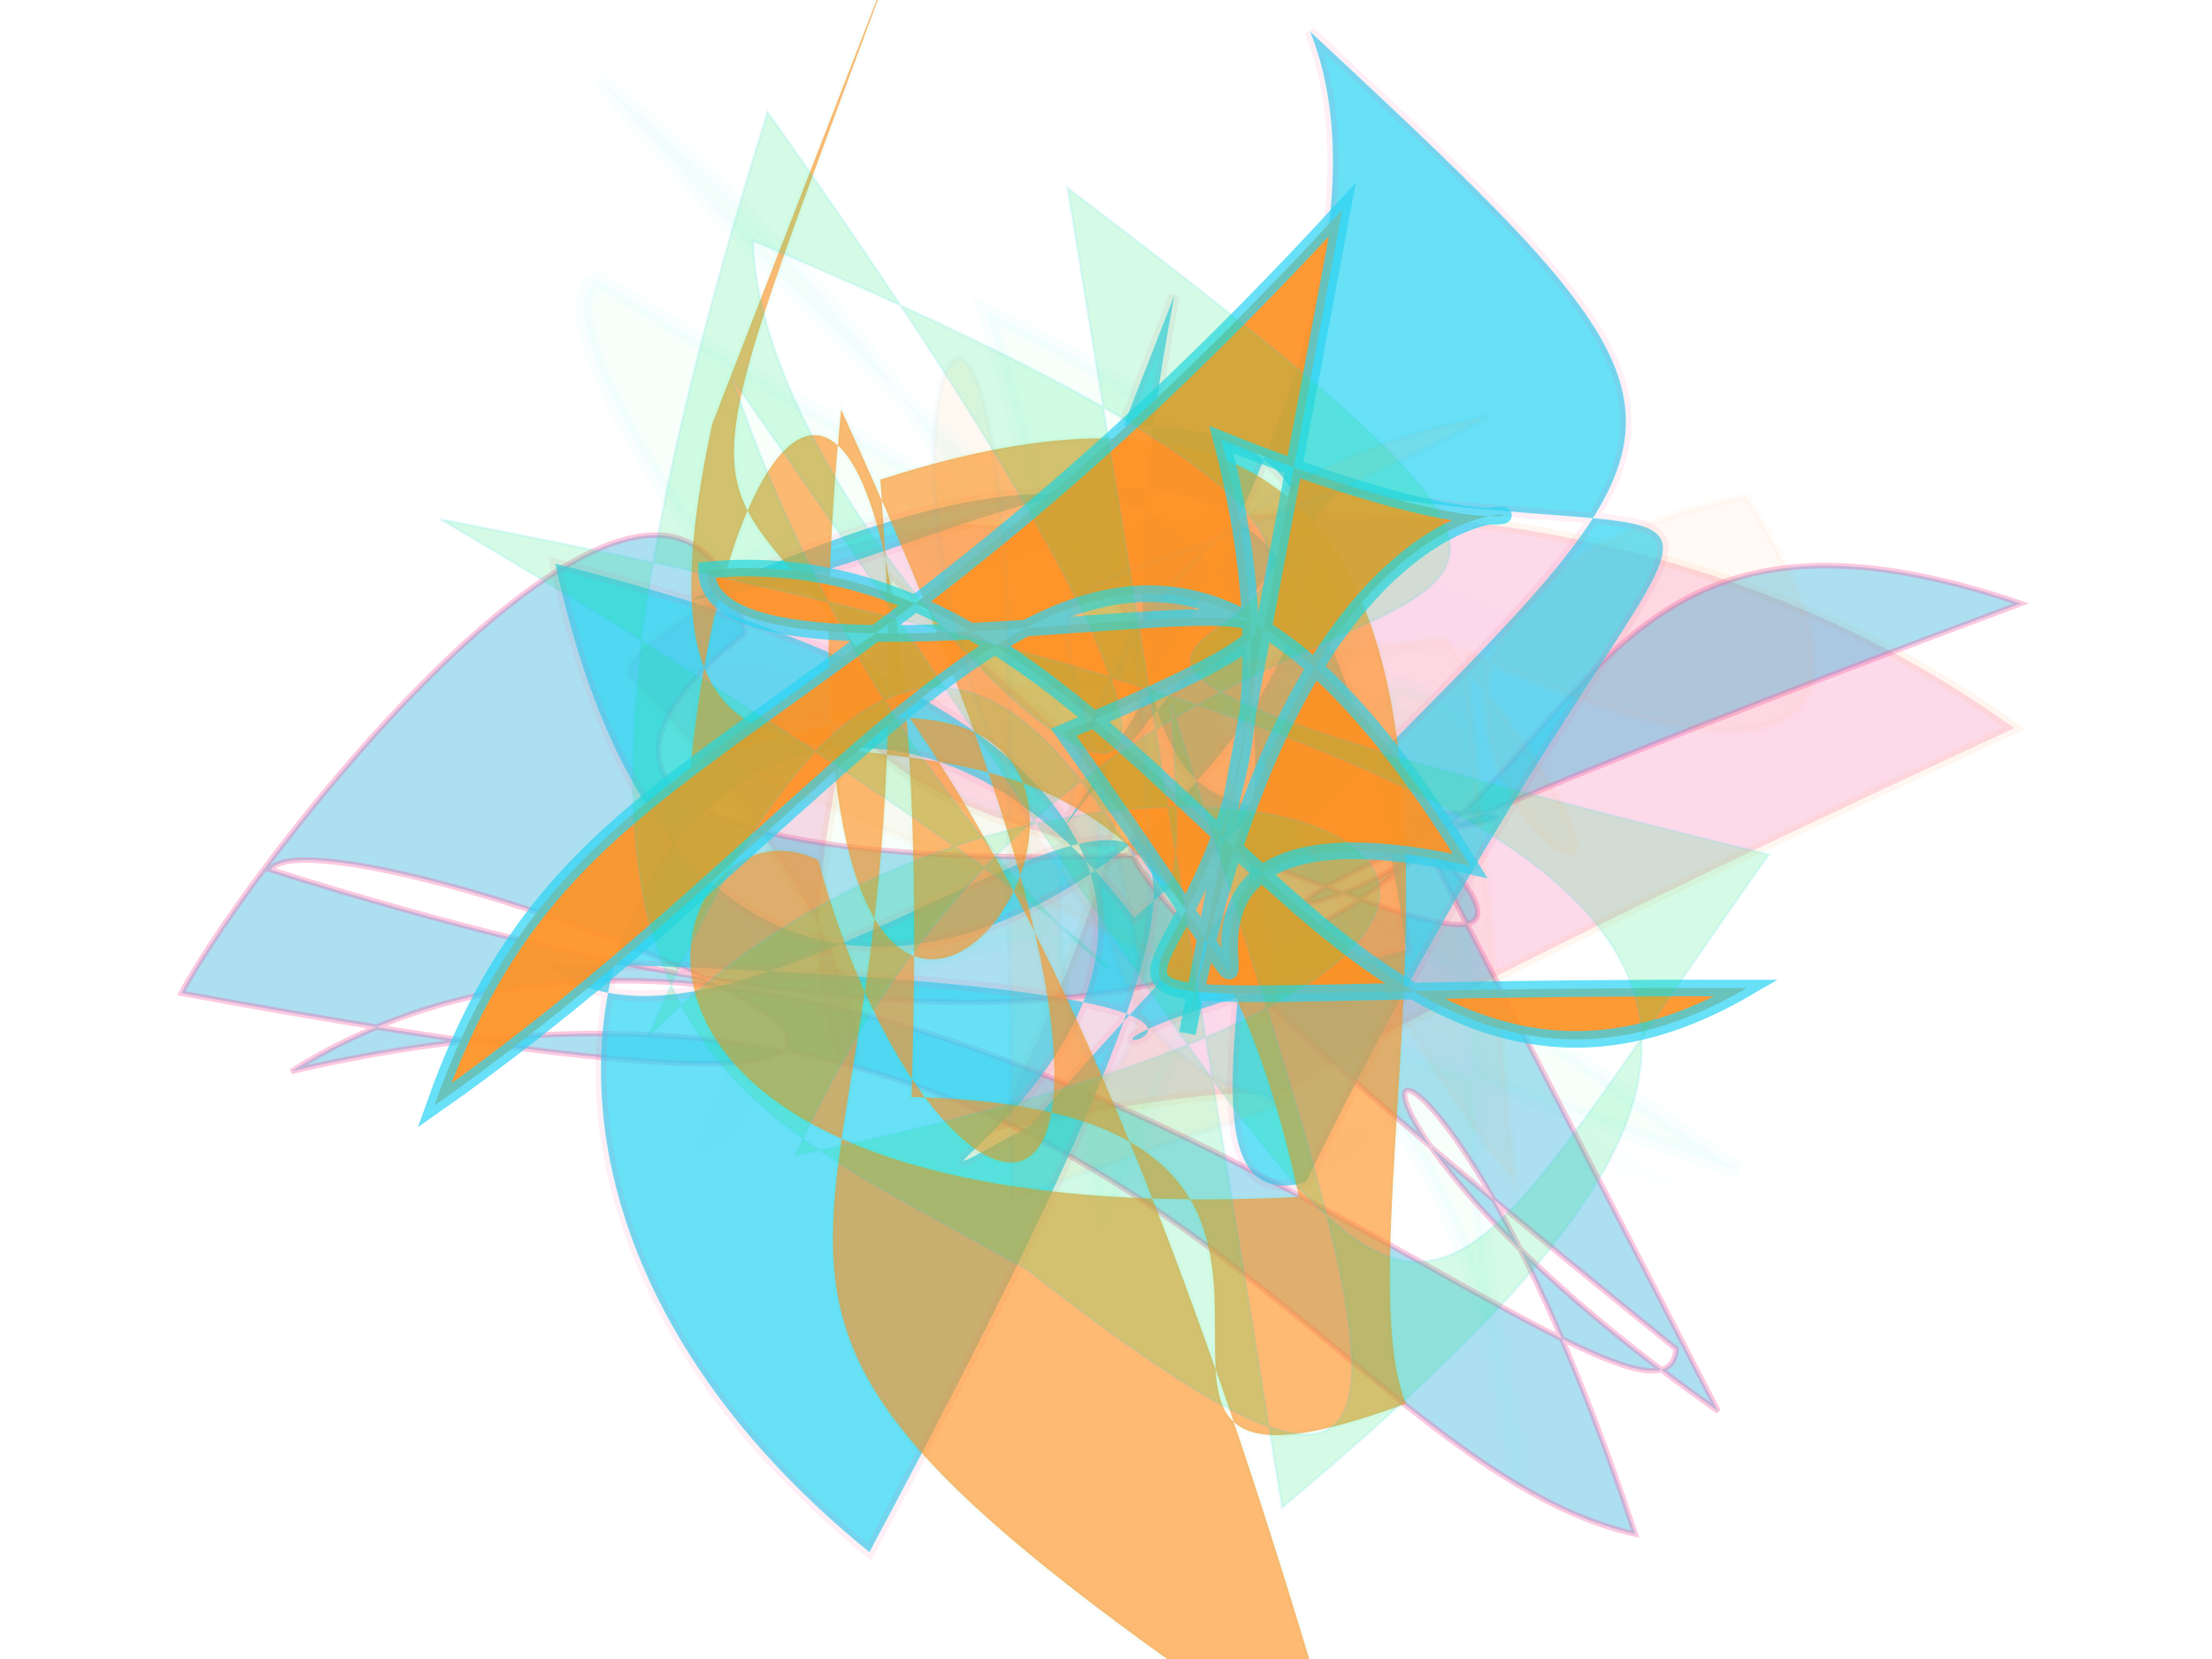 <?xml version="1.0" encoding="UTF-8"?>
<svg width="800px" height="600px" viewBox="0 0 800 600" version="1.1" xmlns="http://www.w3.org/2000/svg" xmlns:xlink="http://www.w3.org/1999/xlink">
  <defs></defs>
  <g stroke="none" stroke-width="1" fill="none" fill-rule="evenodd">
    
    <path stroke="#02eb6b" stroke-width="5" fill="#0fa6d8" opacity="0.01" stroke-opacity="0.258" transform="rotate(53.0 400 300)" d="M 313,334  C 102,489 654,375 341,345 C 135,197 444,317 533,316 C 208,218 298,301 404,492 C 429,425 260,428 443,125 C 520,327 612,236 487,410 C 530,222 574,250 385,211 C 456,445 200,190 508,265 C 626,194 137,292 427,136 C 539,236 109,182 422,348 C 519,389 316,481 633,209 Z"></path>
<path stroke="#fe9225" stroke-width="4" fill="#f559a0" opacity="0.225" stroke-opacity="0.322" transform="rotate(148.0 400 300)" d="M 418,417  C 617,258 468,197 516,436 C 541,465 153,437 492,229 C 262,143 609,221 102,157 C 215,435 631,496 374,265 Z"></path>
<path stroke="#f559a0" stroke-width="2" fill="#0fa6d8" opacity="0.344" stroke-opacity="0.962" transform="rotate(-160.0 400 300)" d="M 290,335  C 301,302 423,229 117,490 C 385,484 106,208 679,183 C 669,217 230,208 694,130 C 686,187 609,421 547,322 C 660,137 137,409 301,342 C 116,256 699,385 142,194 C 126,138 501,305 647,117 C 394,282 250,111 133,126 C 290,325 334,236 120,178 Z"></path>
<path stroke="#2cd3f3" stroke-width="6" fill="#02eb6b" opacity="0.031" stroke-opacity="0.987" transform="rotate(29.0 400 300)" d="M 420,338  C 393,274 286,184 109,152 C 548,310 509,141 271,157 C 570,452 110,256 143,215 C 645,239 435,179 646,435 C 481,211 320,386 353,430 C 150,283 249,269 353,186 C 355,411 600,175 467,203 C 428,499 565,488 305,245 C 269,210 152,249 660,297 Z"></path>
<path stroke="#f559a0" stroke-width="4" fill="#2cd3f3" opacity="0.713" stroke-opacity="0.122" transform="rotate(145.0 400 300)" d="M 311,416  C 138,300 643,172 508,493 C 246,191 608,242 484,228 C 138,312 120,240 174,494 C 211,337 628,254 261,352 C 128,224 129,311 414,154 C 505,187 104,390 475,454 C 373,398 215,439 336,202 C 575,291 263,132 594,377 C 565,263 143,376 620,135 C 694,394 417,485 410,268 C 260,284 473,245 269,444 Z"></path>
<path stroke="#02eb6b" stroke-width="2" fill="#fe9225" opacity="0.643" stroke-opacity="0.043" transform="rotate(-70.0 400 300)" d="M 489,116  C 259,148 542,259 299,411 C 188,148 361,141 354,206 C 219,301 245,420 510,158 C 101,264 556,364 370,151 C 524,112 587,168 285,267 C 351,460 139,351 242,473 C 303,417 672,412 491,180 C 204,311 190,155 106,499 C 654,103 283,118 680,120 Z"></path>
<path stroke="#2cd3f3" stroke-width="6" fill="#fe9225" opacity="0.929" stroke-opacity="0.768" transform="rotate(-16.0 400 300)" d="M 408,379  C 543,113 655,313 479,176 C 473,422 248,315 607,419 C 437,462 450,200 287,170 C 270,229 624,235 395,262 C 470,475 373,267 523,349 C 457,114 351,256 139,329 C 224,210 302,256 544,108 Z"></path>
<path stroke="#2cd3f3" stroke-width="1" fill="#02eb6b" opacity="0.165" stroke-opacity="0.598" transform="rotate(33.0 400 300)" d="M 587,471  C 662,225 636,135 137,337 C 614,316 410,404 198,237 C 637,414 595,448 606,177 C 142,339 652,106 177,191 C 253,301 621,334 156,149 C 252,491 328,457 463,449 C 676,468 589,410 395,249 C 525,423 242,110 302,453 C 349,222 675,159 370,460 C 322,153 644,141 262,113 Z"></path>
<path stroke="#2cd3f3" stroke-width="7" fill="#f559a0" opacity="0.003" stroke-opacity="0.974" transform="rotate(-160.0 400 300)" d="M 383,399  C 497,324 377,281 690,134 C 187,164 277,422 341,209 C 427,310 367,244 566,234 C 195,310 184,423 193,484 C 441,176 349,167 251,290 Z"></path>
<path stroke="#fe9225" stroke-width="3" fill="#fe9225" opacity="0.046" stroke-opacity="0.557" transform="rotate(-173.0 400 300)" d="M 238,192  C 345,297 416,486 328,237 C 549,334 679,287 287,383 C 119,222 399,373 185,448 C 114,361 169,344 279,380 Z"></path>
<path stroke="#0fa6d8" stroke-width="2" fill="#fe9225" opacity="0.062" stroke-opacity="0.476" transform="rotate(116.0 400 300)" d="M 535,272  C 362,106 585,276 328,324 C 656,122 370,469 205,241 C 383,372 282,381 441,266 C 373,454 104,475 421,329 Z"></path>

  </g>
</svg>
